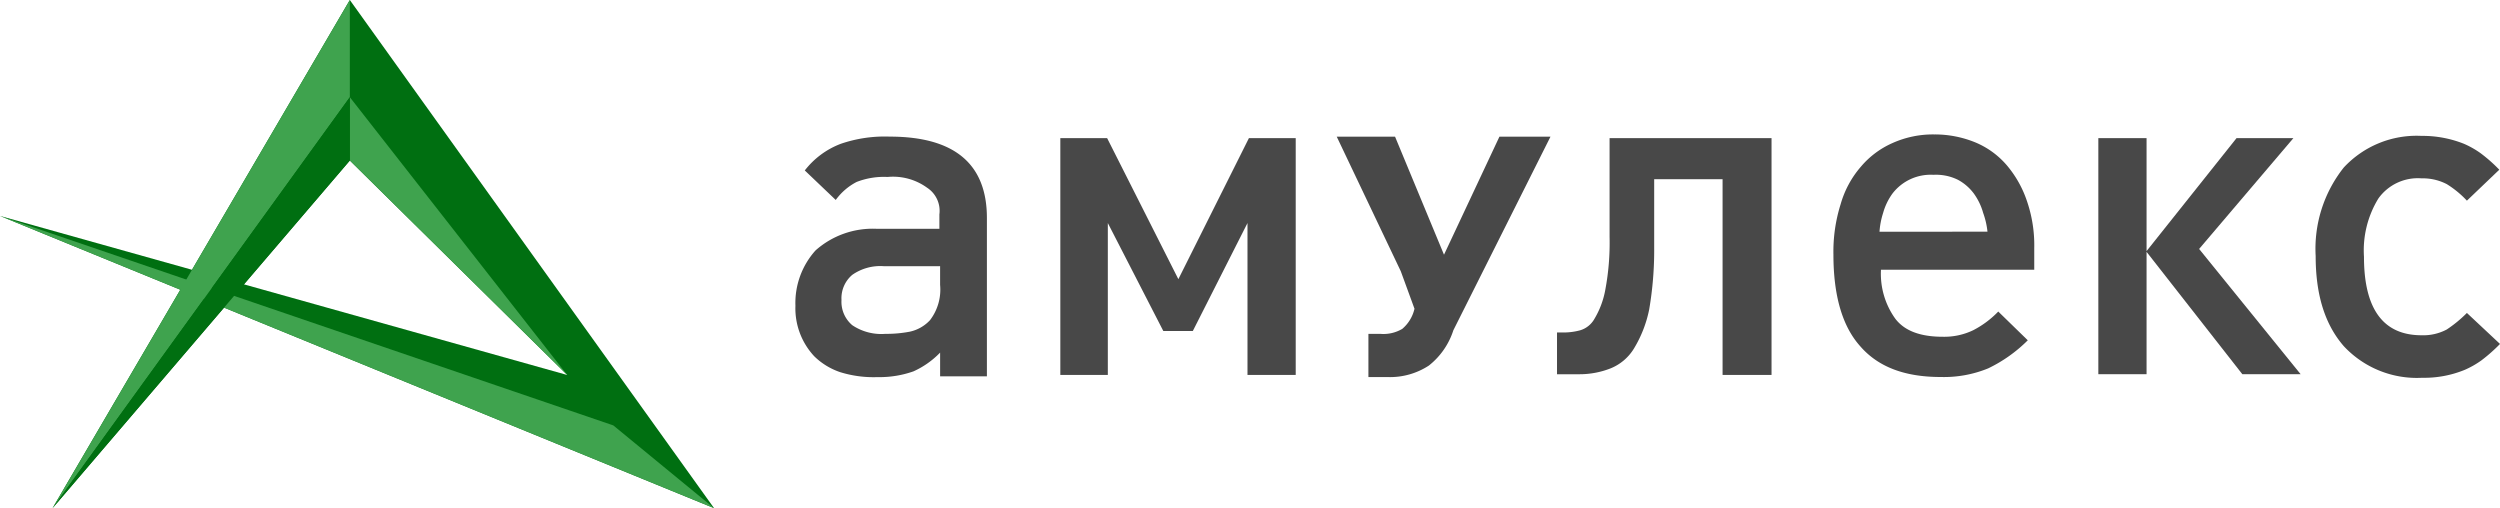 <svg xmlns="http://www.w3.org/2000/svg" width="200" height="40.654" viewBox="0 0 200 40.654">
    <defs>
        <style>
            .cls-1{fill:#484848}.cls-2{fill:#006f11}.cls-3{fill:#3fa34e}
        </style>
    </defs>
    <g id="Symbol_2" data-name="Symbol 2" transform="translate(546.698 561.288)">
        <g id="Group_296" data-name="Group 296" transform="translate(-483.064 -550.528)">
            <path id="Path_787" d="M122.075 32.4v-1.725a6.885 6.885 0 0 1-2.131 1.5 8.144 8.144 0 0 1-2.879.461 8.967 8.967 0 0 1-2.995-.4 5.447 5.447 0 0 1-2.07-1.273 5.618 5.618 0 0 1-1.5-4.031 6.282 6.282 0 0 1 1.612-4.434 6.885 6.885 0 0 1 4.895-1.727h5.01v-1.152a2.206 2.206 0 0 0-.979-2.131 4.632 4.632 0 0 0-3.167-.864 6.013 6.013 0 0 0-2.476.4 4.764 4.764 0 0 0-1.67 1.44l-2.476-2.361a6.6 6.6 0 0 1 2.879-2.131 10.812 10.812 0 0 1 3.916-.576c5.183 0 7.774 2.188 7.774 6.507v12.672h-3.743zm-.058-8.637h-4.434a3.914 3.914 0 0 0-2.534.691 2.453 2.453 0 0 0-.864 2.015 2.453 2.453 0 0 0 .864 2.015 4.166 4.166 0 0 0 2.649.691 9.9 9.9 0 0 0 1.958-.175 3.1 3.1 0 0 0 1.612-.921 4.025 4.025 0 0 0 .806-2.822v-1.5z" class="cls-1" data-name="Path 787" transform="translate(-110.5 -13.227)"/>
            <path id="Path_788" d="M162.273 32.487V20.395l-4.373 8.637h-2.361l-4.439-8.637v12.15h-3.8V13.6h3.743l5.7 11.286 5.645-11.286h3.743v18.945h-3.858z" class="cls-1" data-name="Path 788" transform="translate(-126.108 -13.312)"/>
            <path id="Path_789" d="M195.029 28.89a5.891 5.891 0 0 1-1.958 2.822 5.679 5.679 0 0 1-3.282.921h-1.555v-3.455h.979a2.954 2.954 0 0 0 1.728-.4 2.976 2.976 0 0 0 .979-1.612l-1.094-2.994L185.7 13.4h4.665l3.916 9.444 4.434-9.444h4.085z" class="cls-1" data-name="Path 789" transform="translate(-142.395 -13.227)"/>
            <path id="Path_790" d="M229.545 32.487v-15.6h-5.471v5.47a28.059 28.059 0 0 1-.4 4.952 9.735 9.735 0 0 1-1.209 3.109 3.9 3.9 0 0 1-1.9 1.612 6.772 6.772 0 0 1-2.476.461H216.3v-3.34h.576a5.136 5.136 0 0 0 1.267-.173 1.936 1.936 0 0 0 1.152-.921 6.889 6.889 0 0 0 .864-2.3 20.336 20.336 0 0 0 .346-4.261V13.6h12.957v18.945h-3.916z" class="cls-1" data-name="Path 790" transform="translate(-155.373 -13.312)"/>
            <path id="Path_791" d="M258.5 23.983a6.152 6.152 0 0 0 1.152 3.858c.749.979 2.016 1.44 3.8 1.44a5.345 5.345 0 0 0 2.419-.518 7.6 7.6 0 0 0 2.015-1.5l2.361 2.3a11.535 11.535 0 0 1-3.167 2.246 9.34 9.34 0 0 1-3.8.691c-2.879 0-5.01-.806-6.45-2.476-1.44-1.612-2.131-4.088-2.131-7.313a12.627 12.627 0 0 1 .576-4.031 7.862 7.862 0 0 1 1.612-2.994 7 7 0 0 1 2.534-1.9 7.878 7.878 0 0 1 3.34-.691 8.551 8.551 0 0 1 3.282.633 6.7 6.7 0 0 1 2.534 1.843 8.708 8.708 0 0 1 1.612 2.879 10.872 10.872 0 0 1 .576 3.743v1.727H258.5zm8.523-3.109a6.314 6.314 0 0 0-.345-1.5 4.867 4.867 0 0 0-.749-1.555 3.879 3.879 0 0 0-1.267-1.094 3.954 3.954 0 0 0-1.958-.4 3.852 3.852 0 0 0-3.282 1.5 4.867 4.867 0 0 0-.749 1.555 6.274 6.274 0 0 0-.288 1.5z" class="cls-1" data-name="Path 791" transform="translate(-171.659 -13.1)"/>
            <path id="Path_792" d="M291.5 32.487V13.6h3.858v9.041l7.2-9.041h4.549l-7.544 8.868 8.12 10.019h-4.664l-7.661-9.787v9.789z" class="cls-1" data-name="Path 792" transform="translate(-187.267 -13.312)"/>
            <path id="Path_793" d="M336.442 29.941a12.982 12.982 0 0 1-1.5 1.324 7.236 7.236 0 0 1-1.324.749 8.517 8.517 0 0 1-3.4.633 7.987 7.987 0 0 1-6.277-2.534c-1.5-1.727-2.246-4.088-2.246-7.2a10.451 10.451 0 0 1 2.246-7.083 7.944 7.944 0 0 1 6.219-2.534 8.934 8.934 0 0 1 3.4.633 7.238 7.238 0 0 1 1.325.749 12.282 12.282 0 0 1 1.5 1.324l-2.591 2.476a7.787 7.787 0 0 0-1.612-1.324 4.171 4.171 0 0 0-2.015-.461 3.878 3.878 0 0 0-3.455 1.612 7.947 7.947 0 0 0-1.152 4.664c0 4.2 1.555 6.277 4.607 6.277a4.012 4.012 0 0 0 2.015-.461 10.237 10.237 0 0 0 1.612-1.324z" class="cls-1" data-name="Path 793" transform="translate(-200.076 -13.185)"/>
        </g>
        <g id="Group_621" data-name="Group 621" transform="translate(-546.698 -561.288)">
            <path id="Path_794" d="M4.2 40.654L27.987 0l29.139 40.654L0 17.275 45.379 30 27.987 12.841z" class="cls-2" data-name="Path 794"/>
            <path id="Path_795" d="M7.3 40.654l23.783-32.88V0z" class="cls-3" data-name="Path 795" transform="translate(-3.096)"/>
            <path id="Path_796" d="M48.6 13.5v5.067l17.391 17.16z" class="cls-3" data-name="Path 796" transform="translate(-20.613 -5.726)"/>
            <path id="Path_797" d="M0 30l49.064 16.757 8.062 6.622" class="cls-3" data-name="Path 797" transform="translate(0 -12.725)"/>
            <path id="Path_798" d="M7.3 46.38l23.783-27.813V13.5z" class="cls-2" data-name="Path 798" transform="translate(-3.096 -5.726)"/>
        </g>
    </g>
</svg>
